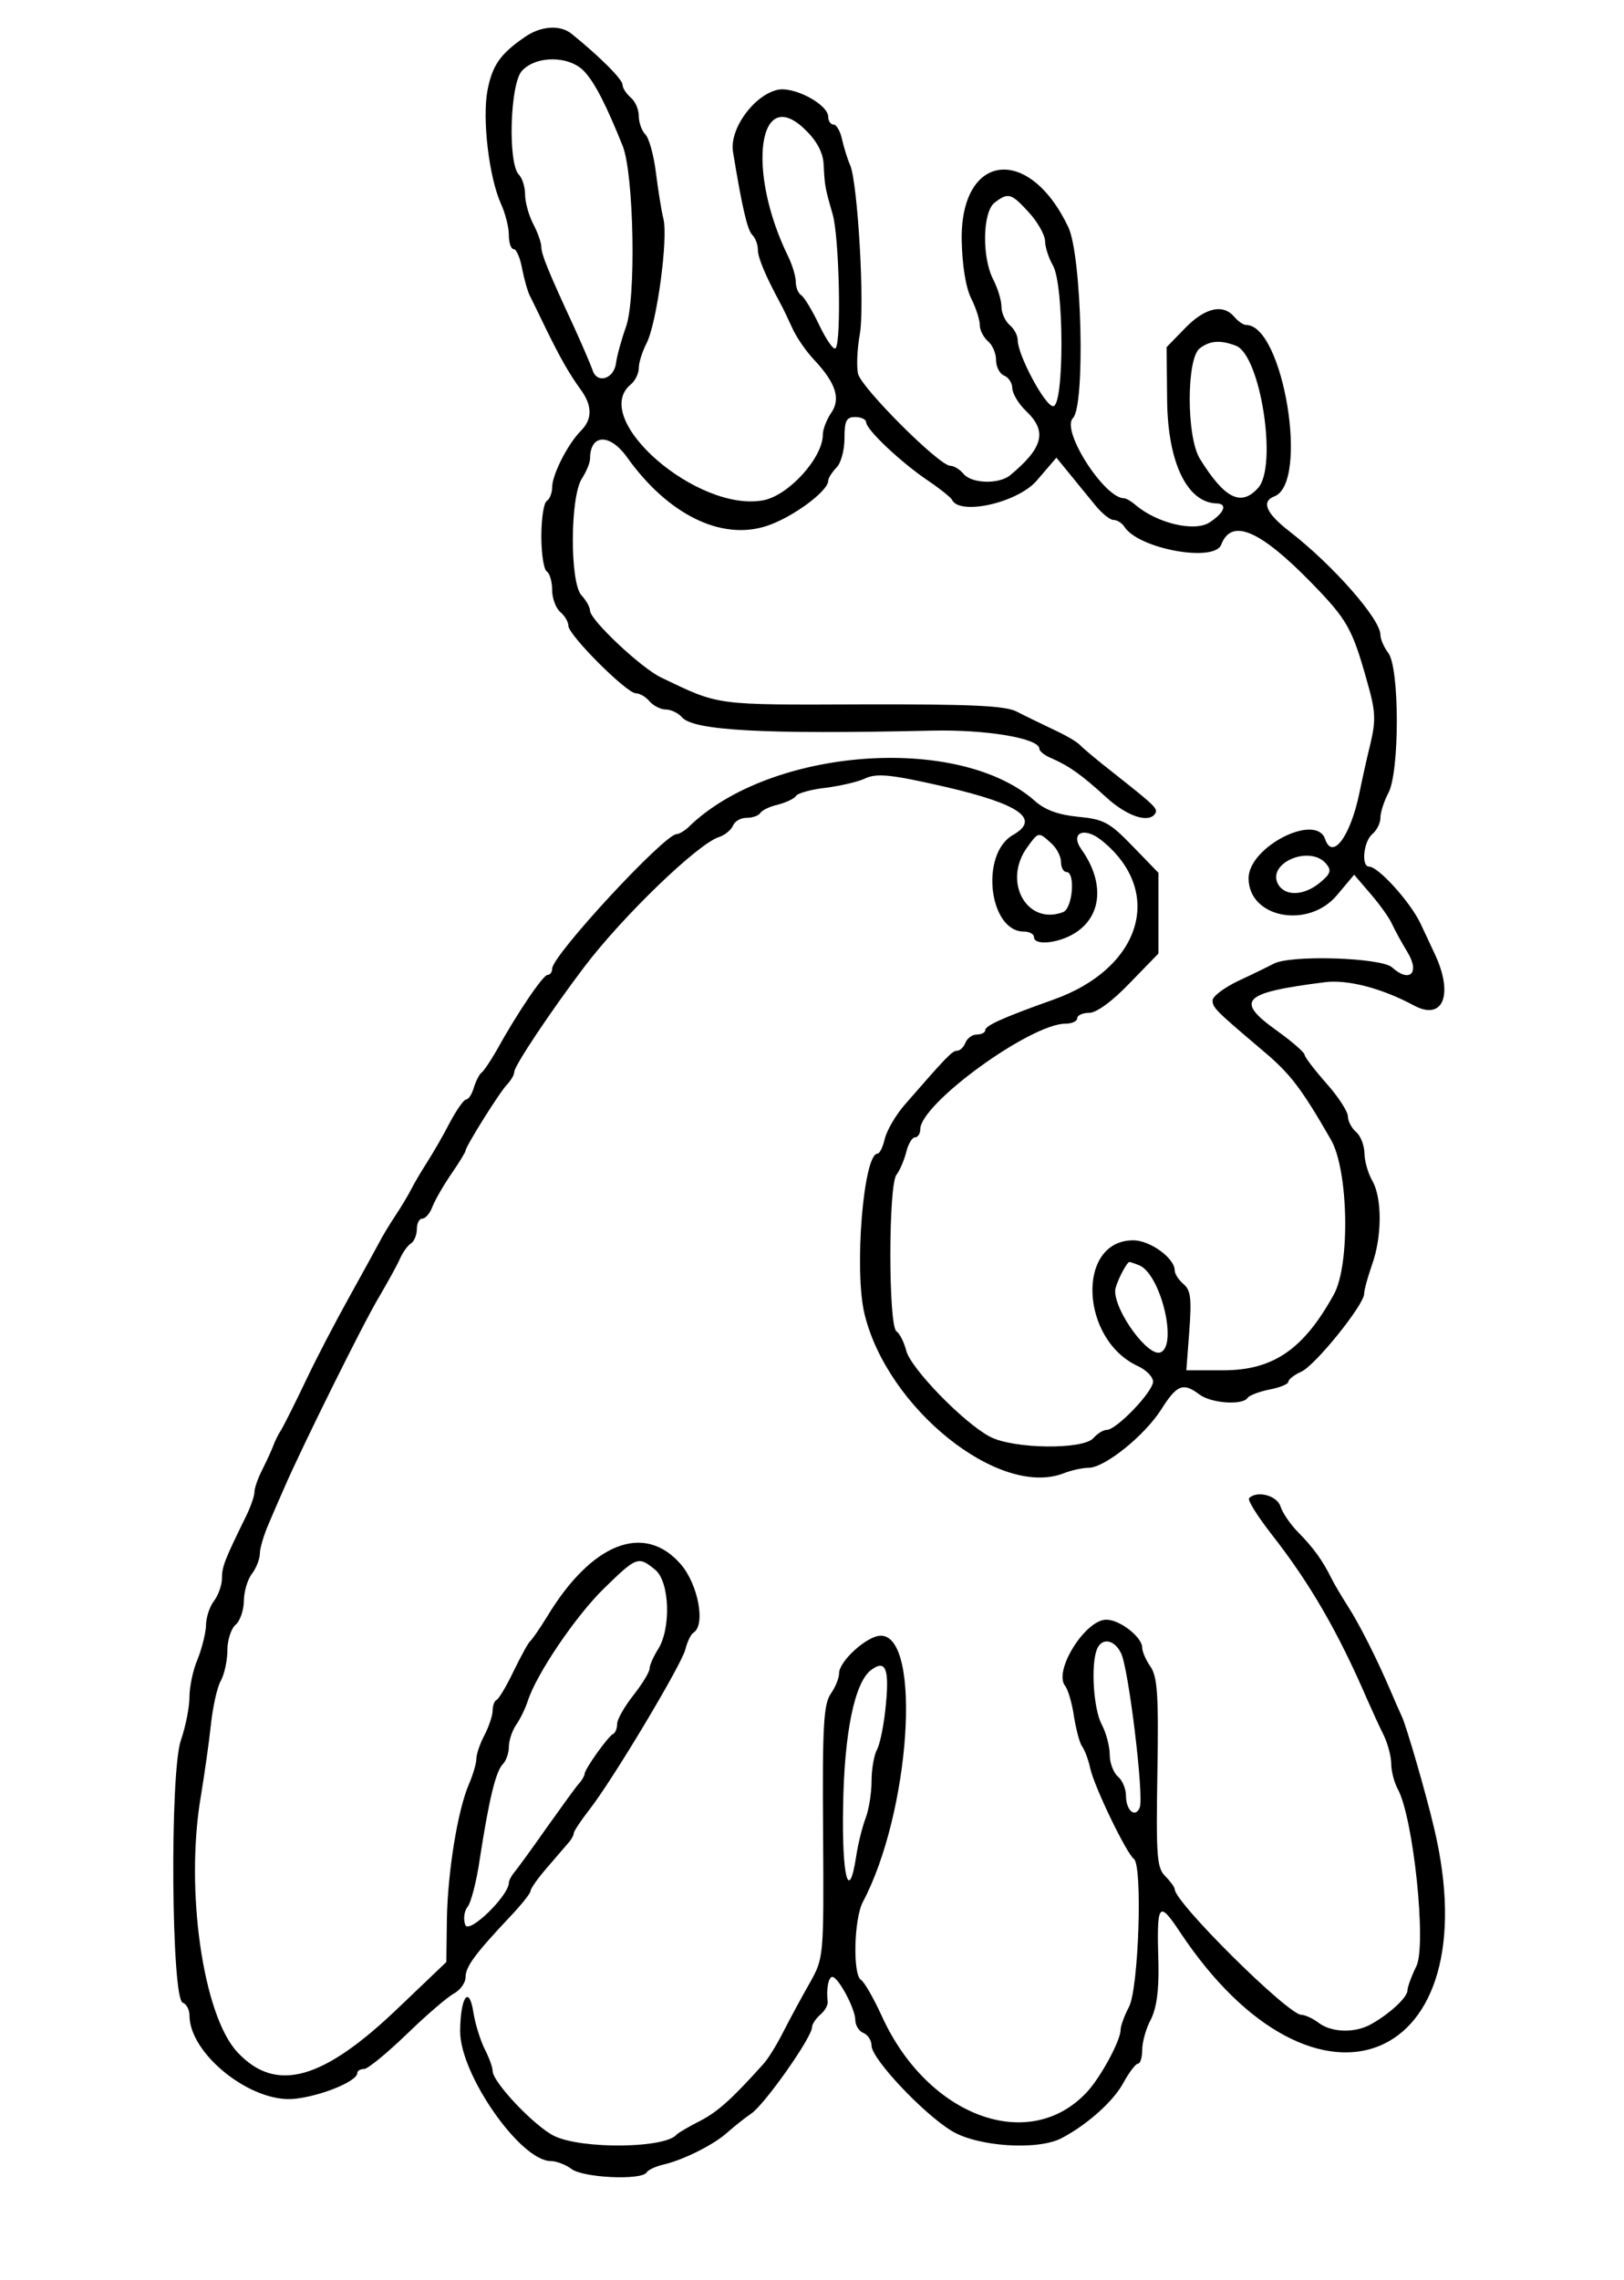 <?xml version="1.0" standalone="no"?>
<!DOCTYPE svg PUBLIC "-//W3C//DTD SVG 20010904//EN"
 "http://www.w3.org/TR/2001/REC-SVG-20010904/DTD/svg10.dtd">
<svg version="1.0" xmlns="http://www.w3.org/2000/svg"
 width="300pt" height="421pt" viewBox="0 0 300 421"
 preserveAspectRatio="xMidYMid meet">
<g transform="translate(0,421) scale(0.05,-0.05)"
fill="#000" stroke="none">
<path d="M1940 8284 c-92 -63 -121 -105 -139 -198 -20 -106 6 -322 50 -419 16
-35 29 -86 29 -115 0 -29 8 -52 18 -52 10 0 24 -33 31 -72 8 -40 21 -88 31
-105 9 -18 35 -71 57 -117 54 -110 86 -166 128 -224 44 -60 44 -110 1 -153
-48 -48 -106 -162 -106 -208 0 -21 -9 -44 -20 -51 -11 -7 -20 -65 -20 -130 0
-65 9 -123 20 -130 11 -7 20 -38 20 -69 0 -31 14 -67 30 -81 17 -14 30 -37 30
-51 0 -34 215 -249 249 -249 14 0 37 -13 51 -30 14 -16 41 -30 60 -30 19 0 46
-13 59 -28 41 -50 304 -64 921 -50 202 5 400 -28 400 -67 0 -9 20 -25 45 -35
66 -29 111 -61 203 -145 77 -70 157 -96 180 -59 11 18 -1 29 -158 153 -55 43
-109 88 -120 100 -11 12 -56 38 -100 58 -44 21 -104 50 -133 65 -41 22 -167
28 -571 27 -549 -2 -526 -5 -743 99 -74 35 -263 213 -263 247 0 12 -14 38 -32
57 -43 48 -42 364 2 431 16 25 30 58 30 73 0 92 73 95 137 5 151 -211 346
-307 513 -254 95 30 230 129 230 168 0 10 14 31 30 48 17 16 30 65 30 108 0
66 7 79 40 79 22 0 40 -9 40 -19 0 -27 126 -146 226 -214 46 -31 87 -64 91
-72 27 -60 242 -12 313 70 l73 85 49 -60 c27 -33 69 -85 94 -115 24 -30 55
-55 68 -55 13 0 31 -11 40 -25 52 -82 333 -133 358 -66 38 99 143 54 335 -143
130 -134 149 -166 204 -363 31 -108 33 -141 12 -230 -14 -56 -32 -139 -41
-183 -33 -158 -99 -248 -126 -169 -33 99 -283 -28 -283 -144 0 -147 221 -189
327 -62 l63 75 60 -70 c33 -38 69 -88 79 -110 10 -22 36 -70 58 -106 47 -77 8
-115 -57 -56 -41 36 -376 47 -438 13 -19 -10 -78 -39 -130 -63 -52 -25 -95
-57 -95 -72 0 -27 10 -37 186 -186 101 -85 141 -137 251 -328 65 -112 72 -462
11 -572 -112 -203 -224 -280 -409 -280 l-136 0 11 145 c9 120 5 151 -21 173
-18 15 -33 38 -33 51 0 45 -91 111 -153 111 -211 0 -197 -367 18 -465 30 -14
55 -39 55 -57 0 -37 -135 -178 -171 -178 -13 0 -35 -14 -49 -30 -37 -44 -296
-41 -383 5 -98 52 -293 253 -309 318 -8 31 -24 63 -36 71 -30 20 -30 540 0
578 12 15 28 53 36 83 7 30 22 55 32 55 11 0 20 14 20 30 0 94 407 390 537
390 23 0 43 9 43 20 0 11 20 20 44 20 27 0 85 42 150 110 l106 109 0 149 0
149 -96 99 c-85 88 -107 99 -201 108 -72 7 -122 25 -159 58 -282 250 -981 197
-1280 -96 -15 -14 -35 -26 -44 -26 -45 0 -460 -448 -460 -497 0 -13 -8 -23
-17 -23 -17 0 -114 -144 -189 -280 -22 -38 -46 -74 -54 -80 -8 -5 -21 -30 -29
-55 -7 -25 -20 -45 -29 -45 -8 0 -35 -38 -60 -85 -24 -47 -62 -112 -83 -145
-21 -33 -48 -78 -59 -100 -11 -22 -38 -67 -60 -100 -22 -33 -49 -78 -60 -100
-12 -22 -61 -112 -110 -200 -49 -88 -122 -227 -161 -310 -39 -82 -80 -163 -90
-180 -11 -16 -24 -43 -30 -60 -6 -16 -24 -55 -40 -87 -16 -31 -29 -68 -29 -83
0 -15 -15 -57 -33 -93 -77 -157 -87 -182 -87 -225 0 -24 -13 -62 -29 -83 -17
-22 -30 -63 -30 -92 -1 -28 -15 -84 -31 -124 -17 -39 -30 -102 -30 -139 0 -37
-14 -109 -32 -161 -41 -121 -35 -954 7 -968 14 -5 25 -26 25 -47 0 -144 231
-326 390 -308 99 11 230 65 230 95 0 8 11 15 25 15 14 0 84 58 156 127 72 70
151 138 175 151 24 13 44 40 44 61 0 39 36 87 165 224 41 43 75 86 75 94 0 9
27 47 59 84 33 38 69 80 80 93 12 13 21 30 21 37 0 7 26 46 57 86 87 111 340
534 355 592 7 28 20 56 30 62 46 29 17 179 -47 253 -135 155 -329 79 -494
-194 -27 -44 -55 -84 -62 -90 -7 -5 -34 -55 -61 -110 -26 -55 -55 -103 -63
-107 -8 -3 -15 -21 -15 -40 0 -18 -14 -59 -30 -90 -17 -32 -30 -71 -30 -87 0
-17 -12 -58 -27 -93 -42 -96 -79 -325 -82 -501 l-2 -157 -175 -167 c-281 -270
-454 -318 -596 -167 -128 135 -195 601 -136 946 13 79 30 197 37 263 7 66 23
140 37 164 13 24 24 74 24 112 0 38 14 80 30 94 17 14 30 53 31 87 0 35 13 80
30 102 16 21 29 55 29 74 0 20 15 70 33 111 18 42 44 103 59 136 60 139 292
608 348 700 32 55 68 119 78 143 11 24 29 49 41 56 11 7 21 31 21 52 0 22 9
39 20 39 12 0 29 20 38 45 10 25 41 79 70 121 29 42 52 80 52 85 0 15 127 218
154 245 14 15 26 35 26 46 0 22 134 223 259 388 142 187 419 454 497 479 22 7
45 26 52 42 6 16 28 29 50 29 22 0 45 8 51 18 6 10 35 24 66 31 30 8 60 22 66
32 6 10 56 24 110 30 54 7 118 22 142 33 45 22 96 17 297 -29 277 -64 356
-119 253 -178 -123 -69 -90 -357 40 -357 20 0 37 -9 37 -20 0 -35 102 -22 161
21 92 65 97 187 14 303 -42 60 9 84 72 35 238 -188 152 -475 -177 -591 -180
-64 -250 -95 -250 -112 0 -9 -14 -16 -31 -16 -16 0 -35 -13 -42 -30 -6 -16
-20 -30 -31 -30 -18 0 -39 -22 -194 -200 -33 -38 -66 -95 -73 -125 -7 -30 -19
-55 -27 -55 -52 0 -87 -432 -48 -592 84 -348 496 -679 734 -589 30 12 72 21
94 21 59 0 206 118 268 215 58 92 81 101 141 56 43 -33 160 -41 178 -13 6 9
42 23 81 31 38 7 70 20 70 29 0 8 21 25 48 37 52 24 232 247 232 288 0 15 14
63 29 107 37 102 38 246 1 310 -16 28 -29 74 -29 103 -1 28 -14 63 -31 77 -16
14 -30 40 -30 57 0 18 -36 74 -80 123 -44 50 -80 97 -80 105 0 8 -45 48 -101
88 -158 113 -131 141 175 180 84 11 212 -22 332 -87 107 -56 145 44 74 193 -8
17 -31 67 -52 111 -38 80 -156 210 -190 210 -30 0 -20 93 12 120 17 14 30 41
30 60 0 20 13 61 30 93 41 79 41 461 -1 516 -16 21 -29 51 -29 67 0 58 -175
257 -335 381 -88 68 -106 111 -57 130 130 49 33 633 -104 633 -11 0 -30 14
-44 30 -41 49 -108 34 -181 -41 l-69 -71 2 -199 c3 -228 74 -375 183 -378 41
-1 29 -34 -26 -70 -55 -36 -191 -4 -271 62 -17 15 -37 27 -45 27 -73 0 -234
251 -189 296 46 46 33 599 -17 705 -145 306 -399 275 -394 -48 2 -94 15 -174
35 -215 18 -35 32 -80 32 -99 0 -19 14 -45 30 -59 17 -14 30 -45 30 -70 0 -25
14 -51 30 -57 17 -7 30 -28 30 -47 1 -20 23 -57 50 -83 80 -75 65 -136 -58
-238 -42 -34 -142 -31 -172 5 -14 17 -36 30 -49 30 -41 0 -328 287 -341 340
-6 28 -3 91 6 142 20 102 -7 563 -35 628 -10 22 -23 65 -30 95 -6 30 -21 55
-31 55 -11 0 -20 13 -20 28 0 47 -129 115 -189 100 -88 -22 -176 -145 -163
-228 33 -202 53 -289 71 -307 12 -12 21 -36 21 -55 0 -30 28 -96 83 -198 9
-16 29 -58 44 -91 15 -34 52 -88 83 -120 79 -85 97 -143 60 -195 -16 -24 -30
-59 -30 -79 0 -85 -125 -223 -218 -242 -243 -48 -645 300 -492 427 17 14 30
41 30 61 0 20 13 61 29 92 38 75 80 387 62 459 -8 32 -20 110 -28 173 -8 63
-25 125 -39 139 -13 13 -24 44 -24 68 0 24 -13 54 -30 68 -16 14 -30 35 -30
47 0 20 -84 104 -188 188 -42 34 -112 30 -172 -11z m219 -128 c39 -42 81 -124
142 -276 41 -106 50 -566 11 -669 -16 -45 -32 -103 -36 -131 -7 -60 -71 -79
-87 -26 -7 20 -37 90 -67 156 -96 207 -122 271 -122 298 0 15 -13 53 -30 85
-16 31 -30 80 -30 108 0 28 -10 61 -23 74 -41 41 -33 334 11 383 53 58 176 57
231 -2z m819 -218 c41 -40 63 -83 65 -125 4 -80 5 -86 33 -183 25 -84 33 -474
11 -496 -7 -8 -34 31 -60 85 -26 55 -56 104 -67 111 -11 7 -20 29 -20 50 0 20
-13 62 -28 93 -156 318 -110 642 66 465z m823 -302 c33 -36 59 -83 60 -105 0
-23 13 -63 29 -91 42 -73 42 -520 1 -520 -30 0 -131 189 -131 244 0 17 -13 42
-30 56 -16 14 -30 44 -30 67 0 24 -14 69 -30 100 -43 82 -40 251 5 285 50 38
61 35 126 -36z m766 -493 c90 -36 154 -445 81 -525 -63 -70 -124 -39 -215 108
-50 80 -50 372 0 408 38 29 77 31 134 9z m-684 -1836 c21 -18 37 -50 37 -70 0
-20 9 -37 20 -37 34 0 23 -134 -12 -148 -134 -51 -225 112 -133 239 42 58 42
58 88 16z m1017 -77 c20 -24 16 -37 -23 -69 -59 -49 -129 -52 -155 -6 -43 78
118 147 178 75z m-692 -1482 c79 -30 145 -297 79 -322 -45 -17 -167 149 -167
227 0 23 42 107 53 107 2 0 18 -5 35 -12z m-1788 -1124 c55 -44 60 -220 10
-296 -16 -26 -30 -57 -30 -69 0 -13 -27 -57 -60 -99 -33 -42 -60 -89 -60 -106
0 -17 -7 -34 -15 -37 -18 -8 -105 -130 -105 -147 0 -6 -9 -23 -21 -36 -12 -13
-65 -87 -120 -164 -54 -77 -108 -151 -119 -164 -11 -13 -20 -31 -20 -38 0 -48
-148 -192 -161 -156 -8 21 -4 51 8 66 13 15 34 96 46 180 34 220 59 322 85
348 12 12 22 41 22 64 0 22 12 59 27 81 15 21 34 61 43 88 31 98 177 314 282
416 121 118 126 119 188 69z"/>
<path d="M4615 2888 c-7 -7 31 -67 84 -135 141 -180 245 -360 352 -608 18 -41
45 -100 61 -132 15 -31 28 -79 28 -106 0 -27 11 -69 24 -93 58 -105 107 -577
69 -654 -18 -37 -33 -77 -33 -90 0 -25 -65 -86 -135 -125 -59 -33 -146 -31
-194 6 -21 16 -50 29 -63 29 -49 0 -468 415 -468 464 0 7 -16 29 -35 48 -31
31 -34 73 -29 382 5 287 0 354 -25 391 -17 24 -31 56 -31 71 0 38 -82 103
-132 103 -77 2 -197 -189 -153 -244 11 -14 26 -65 33 -114 8 -49 21 -98 30
-110 9 -12 23 -48 30 -81 16 -71 134 -314 161 -334 33 -23 18 -479 -18 -547
-17 -32 -31 -71 -31 -85 0 -39 -74 -176 -125 -230 -213 -228 -587 -90 -756
279 -31 68 -66 129 -78 136 -31 19 -26 226 7 288 175 330 219 983 66 983 -50
0 -154 -94 -154 -139 0 -18 -14 -52 -31 -76 -26 -38 -31 -118 -28 -510 3 -463
2 -465 -48 -555 -28 -49 -72 -130 -97 -179 -25 -50 -59 -105 -76 -123 -116
-129 -168 -176 -234 -210 -42 -21 -80 -44 -86 -50 -41 -51 -347 -55 -451 -6
-72 34 -229 199 -229 241 0 13 -13 49 -29 80 -16 32 -35 92 -42 136 -16 103
-48 57 -49 -70 0 -160 223 -479 335 -479 20 0 55 -13 76 -29 43 -33 259 -43
278 -13 6 10 35 23 66 30 74 18 185 74 234 119 23 20 61 51 86 68 49 32 225
282 225 319 0 11 14 32 30 46 17 14 29 35 28 48 -6 47 3 92 17 92 22 0 85
-118 85 -159 0 -20 14 -42 30 -48 17 -7 30 -28 30 -47 0 -48 190 -250 295
-314 95 -59 320 -74 408 -27 95 50 192 137 228 205 21 38 45 70 54 70 8 0 15
23 15 51 0 28 14 79 32 112 21 42 30 107 28 204 -7 229 0 238 80 118 503 -757
1148 -491 938 386 -31 132 -101 371 -118 409 -8 17 -28 62 -44 100 -50 117
-116 247 -157 310 -21 33 -48 78 -59 100 -34 69 -68 115 -123 171 -29 29 -59
73 -66 96 -13 41 -87 60 -116 31z m-474 -571 c28 -50 86 -530 70 -571 -16 -41
-51 -12 -51 43 0 25 -13 57 -30 71 -16 14 -30 50 -30 80 0 31 -13 81 -30 113
-30 57 -40 217 -18 275 17 45 63 40 89 -11z m-868 -190 c-6 -70 -21 -144 -32
-166 -12 -21 -21 -74 -21 -118 0 -44 -10 -106 -22 -137 -12 -31 -28 -95 -35
-142 -27 -175 -53 -74 -48 186 4 273 43 458 103 503 53 40 68 7 55 -126z"/>
</g>
</svg>

